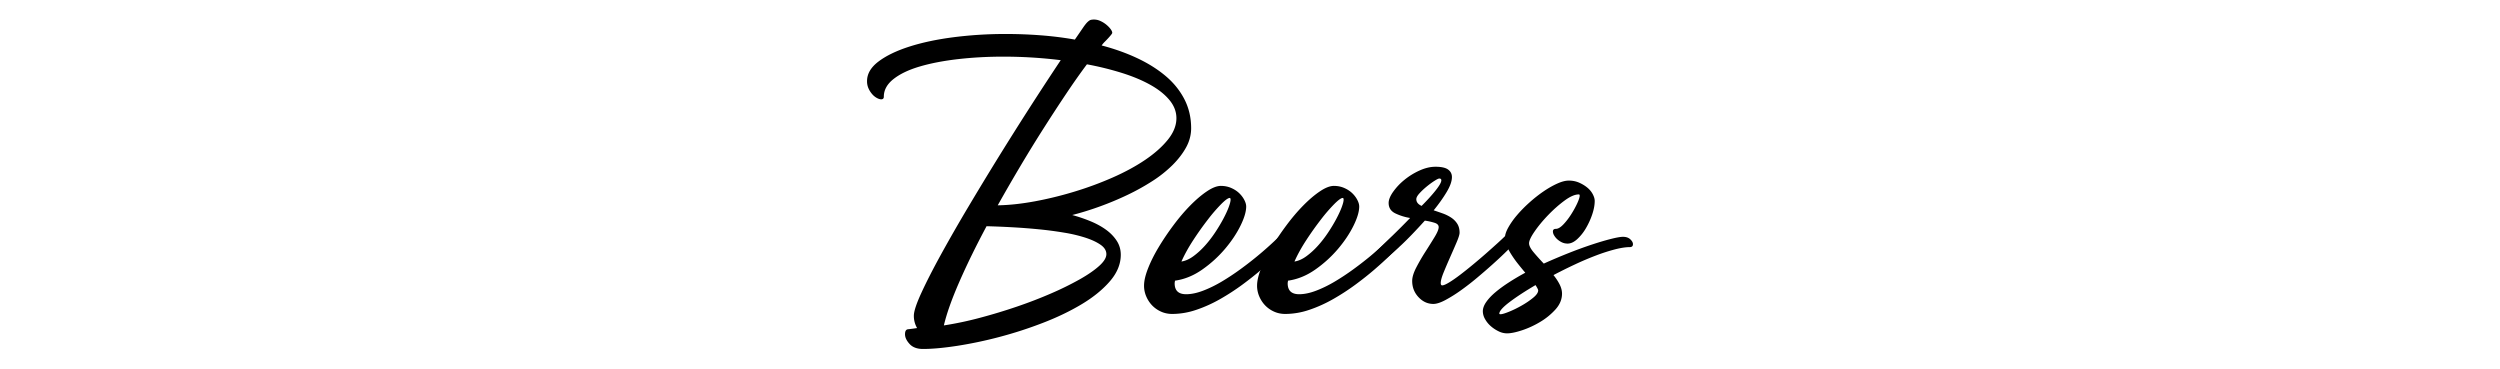 <svg xmlns="http://www.w3.org/2000/svg" viewBox="-144 398.818 305.745 45.072">
  <path d="M1.674 414.496c0 .816-.205 1.597-.612 2.34-.408.744-.96 1.464-1.656 2.16a14.977 14.977 0 01-2.466 1.962 27.3 27.3 0 01-3.042 1.692 37.47 37.47 0 01-3.348 1.403c-1.152.42-2.292.774-3.42 1.062.792.216 1.548.474 2.268.773.72.301 1.35.648 1.89 1.044s.972.847 1.296 1.351.486 1.068.486 1.691c0 1.129-.438 2.202-1.314 3.223s-2.022 1.956-3.438 2.808c-1.416.853-3.012 1.62-4.788 2.304a50.18 50.18 0 01-5.346 1.729 50.72 50.72 0 01-5.148 1.08c-1.644.252-3.03.378-4.158.378-.72 0-1.266-.204-1.638-.612-.373-.408-.558-.805-.558-1.188 0-.385.126-.589.378-.612.252-.024.618-.072 1.098-.145a2.953 2.953 0 01-.396-1.512c0-.527.306-1.458.918-2.79s1.416-2.903 2.412-4.716a198.167 198.167 0 013.402-5.922 418.536 418.536 0 0111.232-17.821 56.84 56.84 0 00-7.056-.432c-1.92 0-3.762.103-5.526.306-1.764.204-3.318.504-4.662.9-1.344.396-2.412.906-3.204 1.53-.792.624-1.188 1.344-1.188 2.159 0 .217-.108.324-.324.324-.144 0-.318-.054-.522-.162a2.044 2.044 0 01-.576-.468 2.793 2.793 0 01-.45-.702 2.132 2.132 0 01-.18-.899c0-.888.468-1.687 1.404-2.395.936-.707 2.19-1.313 3.762-1.818 1.572-.504 3.378-.887 5.418-1.151a49.932 49.932 0 016.408-.396c1.416 0 2.832.055 4.248.162 1.416.108 2.808.282 4.176.522.432-.624.762-1.104.99-1.44.228-.336.42-.576.576-.72.156-.145.288-.228.396-.252a1.843 1.843 0 011.17.144c.264.121.504.271.72.45.216.18.39.36.522.54.131.18.198.33.198.45 0 .048-.048.132-.144.252s-.21.252-.342.396c-.132.145-.276.295-.432.45a3.059 3.059 0 00-.378.45c1.56.408 3.006.924 4.338 1.548 1.332.625 2.49 1.351 3.474 2.178.984.828 1.752 1.776 2.304 2.845.551 1.07.828 2.251.828 3.547zm-10.368 15.408c0-.433-.229-.811-.684-1.135-.456-.323-1.062-.611-1.818-.863a17.651 17.651 0 00-2.628-.63 45.7 45.7 0 00-3.132-.414 74.595 74.595 0 00-3.294-.252 99.542 99.542 0 00-3.096-.126c-1.296 2.424-2.407 4.692-3.33 6.804-.924 2.112-1.554 3.888-1.89 5.328a41.645 41.645 0 004.428-.937c1.536-.408 3.042-.864 4.518-1.368s2.874-1.044 4.194-1.619a37.531 37.531 0 003.474-1.711c.996-.563 1.788-1.109 2.376-1.638.587-.526.882-1.007.882-1.439zm-13.285-5.976c1.392-.023 2.898-.186 4.518-.485 1.62-.299 3.24-.696 4.86-1.188a41.3 41.3 0 004.68-1.728c1.5-.66 2.826-1.38 3.978-2.16s2.076-1.603 2.772-2.466c.696-.864 1.044-1.74 1.044-2.629 0-.792-.282-1.529-.846-2.214-.564-.684-1.338-1.302-2.322-1.854s-2.142-1.038-3.474-1.458a36.972 36.972 0 00-4.302-1.062c-.792 1.057-1.638 2.257-2.538 3.601s-1.824 2.76-2.772 4.248a173.762 173.762 0 00-2.844 4.626 219.972 219.972 0 00-2.754 4.769zM12.366 427.816a.348.348 0 01.252-.107c.192 0 .36.103.504.306.144.204.216.414.216.63a.532.532 0 01-.144.396c-.216.216-.576.57-1.08 1.062s-1.11 1.044-1.818 1.656-1.494 1.236-2.358 1.872a27.742 27.742 0 01-2.718 1.764c-.949.54-1.92.979-2.916 1.314a9.149 9.149 0 01-2.934.504c-.504 0-.966-.096-1.386-.288a3.463 3.463 0 01-1.08-.756 3.612 3.612 0 01-.72-1.098c-.18-.42-.27-.858-.27-1.314 0-.576.162-1.278.486-2.105.324-.828.756-1.692 1.296-2.593.54-.899 1.146-1.8 1.818-2.699.671-.9 1.355-1.704 2.052-2.412.696-.708 1.374-1.284 2.034-1.729.66-.443 1.229-.666 1.71-.666.456 0 .876.085 1.26.252.384.168.708.378.972.63s.474.528.63.828c.156.301.234.57.234.811 0 .624-.234 1.41-.702 2.357-.468.948-1.098 1.891-1.89 2.826a14.697 14.697 0 01-2.772 2.521c-1.056.744-2.172 1.2-3.348 1.367a.818.818 0 01-.018.162.77.77 0 00-.018.162c0 .889.468 1.332 1.404 1.332.624 0 1.314-.144 2.07-.432.756-.288 1.518-.66 2.286-1.116.768-.456 1.53-.96 2.286-1.512a42.945 42.945 0 004.662-3.925zm-5.976-4.788c-.192 0-.535.246-1.026.737a20.286 20.286 0 00-1.62 1.872 38.823 38.823 0 00-1.782 2.502c-.6.913-1.092 1.8-1.476 2.664.48-.072.966-.288 1.458-.647.492-.36.96-.786 1.404-1.278.444-.491.858-1.026 1.242-1.602.384-.576.72-1.135 1.008-1.675s.51-1.02.666-1.439c.156-.42.234-.726.234-.918-.001-.144-.037-.216-.108-.216z"/>
  <path d="M26.189 427.816a.348.348 0 01.252-.107c.192 0 .36.103.504.306.144.204.216.414.216.63a.532.532 0 01-.144.396c-.216.216-.576.57-1.08 1.062s-1.11 1.044-1.818 1.656-1.494 1.236-2.358 1.872a27.742 27.742 0 01-2.718 1.764c-.949.54-1.92.979-2.916 1.314a9.149 9.149 0 01-2.934.504c-.504 0-.966-.096-1.386-.288a3.463 3.463 0 01-1.08-.756 3.612 3.612 0 01-.72-1.098c-.18-.42-.27-.858-.27-1.314 0-.576.162-1.278.486-2.105.324-.828.756-1.692 1.296-2.593.54-.899 1.146-1.8 1.818-2.699.671-.9 1.355-1.704 2.052-2.412.696-.708 1.374-1.284 2.034-1.729.66-.443 1.229-.666 1.71-.666.456 0 .876.085 1.26.252.384.168.708.378.972.63s.474.528.63.828c.156.301.234.57.234.811 0 .624-.234 1.41-.702 2.357-.468.948-1.098 1.891-1.89 2.826a14.697 14.697 0 01-2.772 2.521c-1.056.744-2.172 1.2-3.348 1.367a.818.818 0 01-.018.162.77.77 0 00-.018.162c0 .889.468 1.332 1.404 1.332.624 0 1.314-.144 2.07-.432.756-.288 1.518-.66 2.286-1.116.768-.456 1.53-.96 2.286-1.512a42.945 42.945 0 004.662-3.925zm-5.976-4.788c-.192 0-.535.246-1.026.737a20.286 20.286 0 00-1.62 1.872 38.823 38.823 0 00-1.782 2.502c-.6.913-1.092 1.8-1.476 2.664.48-.072.966-.288 1.458-.647.492-.36.96-.786 1.404-1.278.444-.491.858-1.026 1.242-1.602.384-.576.72-1.135 1.008-1.675s.51-1.02.666-1.439c.156-.42.234-.726.234-.918 0-.144-.036-.216-.108-.216z"/>
  <path d="M39.976 427.78a.345.345 0 01.252-.108c.167 0 .33.108.486.324.156.216.234.432.234.647a.485.485 0 01-.144.36c-.144.144-.42.414-.828.81s-.9.853-1.476 1.368c-.576.517-1.2 1.057-1.872 1.62a31.07 31.07 0 01-1.998 1.548 17.08 17.08 0 01-1.872 1.17c-.588.312-1.075.469-1.458.469-.697 0-1.302-.276-1.818-.828s-.774-1.212-.774-1.98c0-.455.167-1.008.504-1.656.336-.647.708-1.289 1.116-1.926.408-.636.78-1.229 1.116-1.782.336-.552.504-.959.504-1.224 0-.239-.162-.414-.486-.521a7.407 7.407 0 00-1.206-.271c-1.152 1.272-2.1 2.256-2.844 2.952-.744.696-1.32 1.206-1.728 1.53-.408.323-.69.521-.846.594-.156.072-.222.108-.198.108-.24 0-.462-.078-.666-.234-.204-.156-.306-.33-.306-.522 0-.023.084-.119.252-.288.168-.167.438-.432.81-.792l1.476-1.422a96.437 96.437 0 002.25-2.25 6.587 6.587 0 01-1.836-.575c-.528-.265-.792-.685-.792-1.261 0-.384.18-.833.54-1.35a7.355 7.355 0 011.368-1.458 8.33 8.33 0 011.854-1.152c.684-.312 1.338-.468 1.962-.468.72 0 1.236.114 1.548.342.312.229.468.534.468.918 0 .504-.216 1.116-.648 1.836-.432.721-.96 1.465-1.584 2.232.36.12.726.246 1.098.378.372.132.714.301 1.026.504.312.204.564.456.756.756.192.301.288.666.288 1.099 0 .216-.12.605-.36 1.17-.24.563-.504 1.17-.792 1.817a67.098 67.098 0 00-.792 1.854c-.24.588-.36 1.025-.36 1.313 0 .192.06.288.18.288.168 0 .45-.119.846-.359.396-.24.846-.553 1.35-.937s1.038-.81 1.602-1.278c.563-.468 1.098-.923 1.602-1.367s.954-.847 1.35-1.206c.396-.36.678-.624.846-.792zm-10.764-4.608c0 .36.216.636.648.828.696-.696 1.272-1.332 1.728-1.908s.684-.983.684-1.224c0-.145-.084-.216-.252-.216-.096 0-.294.096-.594.287-.301.192-.612.421-.936.685-.324.265-.618.54-.882.828-.264.288-.396.529-.396.72z"/>
  <path d="M54.484 427.78c.383 0 .684.102.9.306.216.204.324.402.324.594 0 .24-.132.36-.396.36-.48 0-1.074.09-1.782.27a22.34 22.34 0 00-2.304.738 37.48 37.48 0 00-2.592 1.098c-.9.421-1.782.858-2.646 1.314.312.384.563.769.756 1.152.192.384.288.756.288 1.115 0 .696-.265 1.339-.792 1.927a8.056 8.056 0 01-1.872 1.529c-.72.433-1.46.774-2.22 1.026s-1.377.378-1.851.378a2.34 2.34 0 01-1.023-.252c-.348-.168-.666-.378-.954-.63s-.522-.54-.702-.864a1.956 1.956 0 01-.27-.954c0-.359.138-.737.414-1.134.275-.396.648-.792 1.116-1.188.468-.396 1.017-.797 1.647-1.205s1.301-.805 2.013-1.188a42.026 42.026 0 01-.871-1.062 13.11 13.11 0 01-.8-1.116 8.08 8.08 0 01-.587-1.08 2.45 2.45 0 01-.231-.99c0-.36.136-.786.409-1.278a9.4 9.4 0 011.067-1.512c.439-.516.938-1.025 1.5-1.53.56-.504 1.129-.953 1.705-1.35.576-.396 1.14-.72 1.692-.972s1.032-.378 1.44-.378c.456 0 .875.084 1.26.252.384.168.72.372 1.008.611.288.24.51.511.666.811.156.3.234.57.234.81 0 .504-.103 1.057-.306 1.656a8.998 8.998 0 01-.774 1.692 5.723 5.723 0 01-1.062 1.332c-.396.359-.787.54-1.17.54-.265 0-.504-.055-.72-.162a2.396 2.396 0 01-.558-.378 1.968 1.968 0 01-.378-.469.948.948 0 01-.144-.468c0-.216.12-.324.36-.324.264 0 .563-.174.9-.521.335-.348.653-.756.954-1.225.3-.468.552-.923.756-1.367s.306-.762.306-.954c0-.096-.036-.145-.108-.145-.48 0-1.062.252-1.746.756s-1.35 1.093-1.998 1.765-1.201 1.338-1.656 1.998c-.456.66-.684 1.146-.684 1.458 0 .288.18.647.54 1.08.36.432.78.899 1.26 1.403a69.941 69.941 0 013.06-1.296 52.32 52.32 0 012.862-1.044c.876-.288 1.65-.516 2.322-.684s1.15-.251 1.438-.251zm-10.368 6.552c0-.096-.108-.312-.324-.648-1.272.744-2.328 1.435-3.168 2.07-.84.636-1.26 1.11-1.26 1.422 0 .048.048.072.144.072.192 0 .54-.102 1.044-.306.504-.204 1.02-.456 1.548-.757.528-.3.996-.617 1.404-.954.408-.334.612-.634.612-.899z"/>
</svg>
